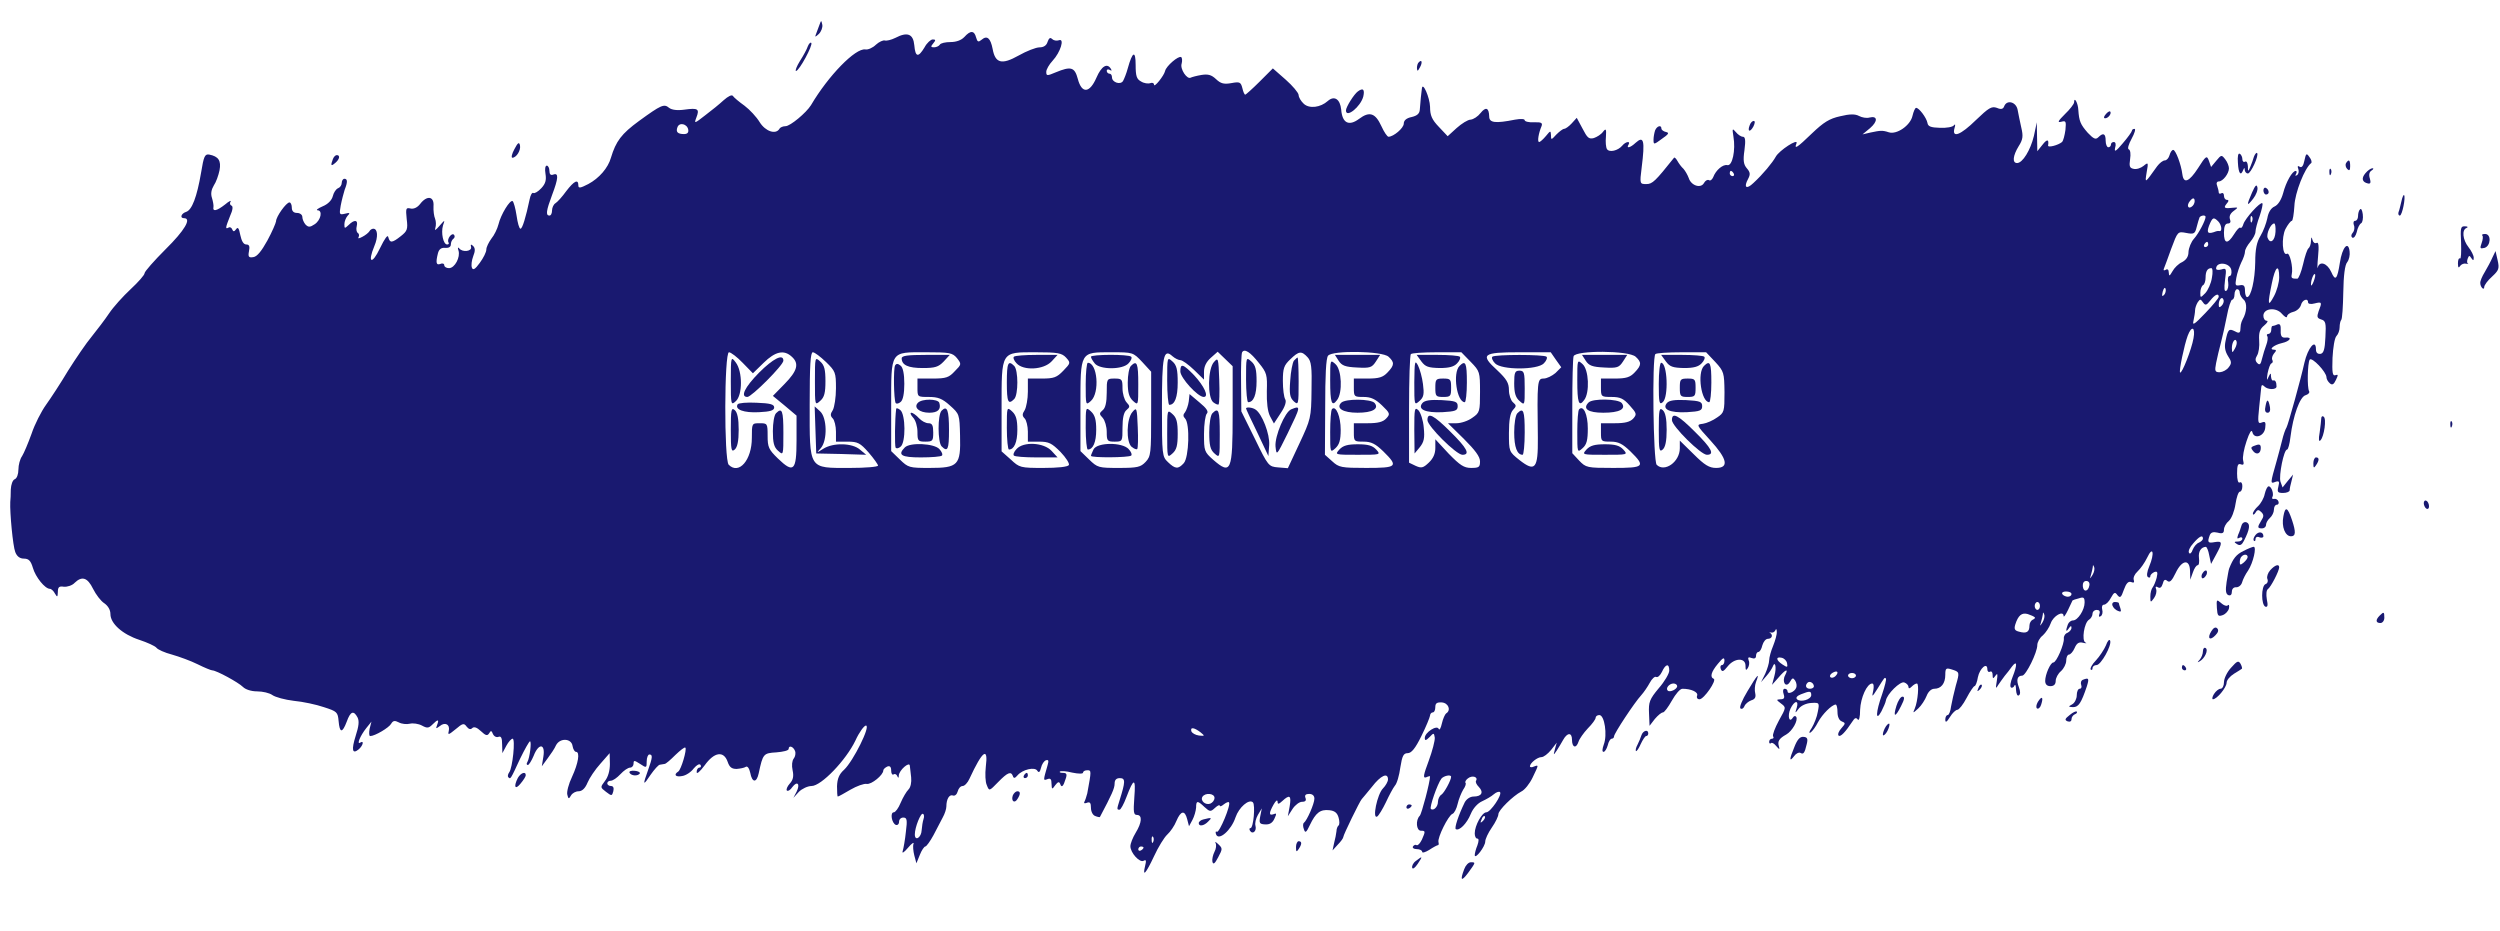 <?xml version="1.0" standalone="no"?>
<!DOCTYPE svg PUBLIC "-//W3C//DTD SVG 20010904//EN"
 "http://www.w3.org/TR/2001/REC-SVG-20010904/DTD/svg10.dtd">
<svg version="1.0" xmlns="http://www.w3.org/2000/svg"
 width="951pt" height="354pt" viewBox="0 0 951 354"
 preserveAspectRatio="xMidYMid meet">

<g transform="translate(0,354) scale(0.1,-0.1)"
fill="#191970" stroke="none">
<path d="M3117 3445 c-4 -11 -10 -27 -13 -35 -5 -12 -3 -12 11 1 9 9 15 25 13
35 -4 18 -4 18 -11 -1z"/>
<path d="M3668 3399 c-11 -12 -31 -19 -52 -19 -19 0 -38 -4 -41 -10 -3 -5 -13
-10 -22 -10 -13 0 -13 3 -3 15 10 12 10 15 -2 15 -7 0 -22 -13 -31 -30 -24
-40 -35 -38 -39 8 -4 43 -26 52 -72 28 -16 -8 -34 -12 -40 -10 -6 2 -22 -5
-34 -16 -12 -12 -31 -20 -40 -18 -38 6 -141 -100 -207 -212 -18 -29 -79 -80
-97 -80 -9 0 -20 -4 -23 -10 -14 -23 -53 -10 -75 25 -12 20 -38 48 -58 63 -21
15 -40 31 -44 37 -4 6 -18 -1 -35 -16 -15 -14 -47 -40 -71 -58 -41 -32 -42
-32 -33 -8 13 33 6 37 -45 30 -28 -4 -49 -1 -59 7 -19 16 -30 11 -114 -50 -67
-49 -88 -77 -107 -140 -11 -39 -45 -78 -86 -100 -31 -16 -38 -17 -38 -5 0 25
-16 17 -46 -22 -15 -21 -34 -42 -41 -46 -7 -4 -13 -17 -13 -27 0 -11 -4 -20
-10 -20 -15 0 -12 19 10 78 24 63 26 86 5 78 -10 -4 -15 1 -15 14 0 11 -5 20
-10 20 -6 0 -8 -13 -5 -31 4 -24 0 -38 -16 -55 -12 -13 -26 -21 -30 -18 -5 3
-11 -8 -14 -23 -15 -71 -28 -113 -35 -113 -5 0 -11 22 -15 50 -4 27 -11 52
-15 55 -10 6 -45 -51 -54 -89 -4 -16 -16 -41 -27 -54 -10 -14 -19 -32 -19 -41
0 -10 -11 -32 -25 -51 -18 -25 -26 -29 -30 -18 -3 8 -1 27 5 43 8 20 8 31 0
39 -8 8 -11 7 -8 -4 3 -16 -32 -21 -45 -5 -5 6 -7 3 -3 -8 8 -25 -14 -67 -36
-67 -10 0 -18 5 -18 11 0 6 -7 9 -15 5 -16 -6 -18 5 -9 41 4 15 13 22 28 20
13 -1 21 4 21 13 0 8 4 18 10 22 5 4 6 10 2 15 -9 9 -28 -17 -21 -29 3 -4 1
-8 -5 -8 -15 0 -24 44 -16 72 8 23 8 23 -14 -2 -14 -16 -19 -19 -15 -7 3 9 3
25 -1 35 -4 9 -7 31 -6 48 3 38 -25 42 -51 8 -11 -14 -25 -20 -37 -17 -17 4
-18 0 -14 -40 5 -39 2 -46 -22 -65 -34 -27 -42 -27 -48 -4 -2 11 -13 -4 -32
-43 -30 -63 -48 -56 -21 9 15 35 13 66 -4 66 -5 0 -12 -4 -15 -10 -3 -5 -15
-15 -27 -21 -13 -7 -18 -7 -14 -1 3 6 2 13 -3 16 -5 3 -7 15 -4 26 6 24 -9 26
-31 4 -15 -14 -16 -14 -16 3 0 11 6 25 12 32 11 11 9 13 -10 8 -21 -5 -22 -3
-16 31 4 21 11 47 15 60 12 30 11 42 -1 42 -5 0 -10 -7 -10 -15 0 -9 -6 -18
-14 -21 -8 -3 -17 -17 -20 -30 -4 -16 -19 -31 -39 -39 -18 -8 -26 -14 -19 -15
20 0 13 -37 -11 -53 -18 -12 -24 -12 -35 -1 -6 7 -12 20 -12 29 0 8 -9 15 -20
15 -13 0 -20 7 -20 20 0 11 -4 20 -9 20 -12 0 -51 -54 -51 -72 -1 -7 -15 -40
-33 -73 -22 -40 -39 -61 -53 -63 -18 -3 -21 1 -17 22 4 19 1 26 -10 26 -11 0
-18 13 -23 36 -5 26 -9 32 -16 22 -7 -10 -11 -10 -15 0 -2 6 -9 10 -14 6 -13
-7 -11 1 6 44 11 24 12 38 5 40 -5 2 -7 9 -3 15 4 6 -6 2 -21 -11 -32 -25 -48
-28 -44 -9 1 6 -2 22 -6 35 -5 15 -2 31 7 46 9 13 18 39 22 58 7 37 -4 53 -39
60 -17 3 -21 -7 -31 -68 -16 -94 -35 -143 -57 -150 -19 -6 -25 -24 -8 -24 30
0 2 -47 -70 -118 -44 -44 -80 -85 -80 -91 0 -7 -24 -34 -53 -61 -29 -27 -66
-68 -82 -92 -16 -24 -46 -63 -66 -88 -21 -25 -61 -84 -90 -130 -28 -47 -66
-105 -84 -130 -18 -25 -43 -74 -55 -110 -13 -36 -29 -74 -36 -85 -8 -11 -14
-34 -14 -51 0 -18 -6 -34 -14 -37 -8 -3 -14 -20 -15 -39 0 -18 -1 -40 -2 -48
-2 -39 10 -168 19 -190 6 -16 17 -25 33 -25 18 0 26 -8 34 -35 10 -35 46 -80
65 -80 5 0 14 -8 19 -18 9 -15 10 -14 11 6 0 19 5 23 23 20 13 -1 32 5 41 15
28 27 49 20 70 -23 11 -22 30 -47 43 -55 14 -10 23 -25 23 -41 0 -36 46 -77
110 -98 30 -10 59 -23 65 -30 5 -7 32 -19 59 -26 28 -8 72 -24 98 -37 26 -13
51 -23 55 -23 16 0 100 -46 117 -63 10 -10 32 -17 54 -17 21 0 47 -6 58 -14
11 -8 48 -18 82 -22 33 -3 85 -14 114 -24 50 -16 53 -19 56 -53 4 -46 14 -47
31 -2 14 39 26 44 41 16 7 -14 5 -33 -7 -70 -17 -54 -13 -72 12 -51 16 14 21
35 5 25 -14 -9 0 26 23 55 l20 25 -7 -27 c-3 -16 -2 -28 2 -28 18 0 72 32 80
47 7 12 14 13 29 5 11 -6 30 -8 42 -5 12 3 33 0 46 -7 20 -11 26 -10 40 4 21
21 26 20 18 -1 -6 -16 -5 -16 10 -5 20 17 40 6 34 -19 -4 -16 -1 -15 26 7 27
23 32 24 42 10 8 -10 15 -12 21 -6 7 7 18 3 33 -11 19 -18 25 -19 32 -8 6 11
9 10 14 -3 4 -9 13 -14 21 -11 10 4 14 -4 14 -28 l1 -34 15 28 c8 15 19 27 24
27 11 0 0 -111 -13 -128 -5 -7 -7 -15 -3 -19 8 -8 8 -8 44 70 18 37 35 67 38
67 7 0 -1 -64 -10 -79 -4 -6 -3 -11 2 -11 4 0 14 16 22 35 19 49 45 47 37 -3
l-6 -37 22 30 c12 16 27 38 32 50 15 29 59 27 63 -3 2 -12 8 -22 13 -22 16 0
9 -43 -15 -95 -13 -27 -21 -58 -18 -68 4 -17 6 -17 14 -3 5 9 18 16 29 16 13
0 25 11 34 33 7 17 29 50 49 72 l35 40 1 -41 c0 -26 -7 -50 -19 -65 -18 -24
-18 -24 4 -41 22 -17 23 -16 28 2 3 13 0 20 -9 20 -8 0 -14 5 -14 10 0 6 6 10
13 10 8 0 24 11 37 25 13 14 29 25 37 25 7 0 13 7 13 15 0 14 3 13 25 -1 24
-16 25 -16 25 10 0 14 5 26 10 26 13 0 13 -10 -5 -60 -21 -58 -19 -61 10 -17
14 20 30 38 35 38 6 1 14 2 18 3 5 0 23 16 41 34 19 18 35 31 38 28 7 -6 -16
-84 -27 -91 -19 -12 -10 -22 15 -17 14 2 34 15 44 29 12 14 22 19 26 13 3 -5
1 -10 -4 -10 -6 0 -11 -7 -11 -17 0 -9 12 1 30 25 37 52 73 57 88 14 7 -21 16
-27 34 -27 13 1 29 4 35 8 6 4 13 -5 17 -23 7 -38 24 -39 32 -2 16 75 18 77
67 80 26 2 47 7 47 13 0 15 17 10 24 -7 4 -9 1 -23 -5 -30 -6 -8 -8 -26 -4
-44 5 -23 2 -37 -11 -51 -9 -10 -14 -22 -11 -26 4 -4 14 2 21 13 19 25 31 12
16 -18 l-12 -23 21 23 c12 12 34 22 48 22 37 0 131 98 167 173 14 31 33 57 40
57 19 0 -48 -135 -83 -168 -19 -17 -26 -34 -27 -63 0 -21 1 -39 3 -39 3 0 24
12 48 26 24 14 52 24 62 22 18 -3 63 34 63 51 0 5 7 11 15 15 10 4 15 -1 15
-15 0 -11 4 -18 9 -15 5 4 12 0 14 -6 4 -9 6 -8 6 2 1 20 41 55 42 37 1 -6 3
-26 5 -44 2 -19 -2 -38 -10 -46 -8 -8 -21 -30 -30 -51 -8 -20 -20 -36 -26 -36
-15 0 -8 -42 8 -48 6 -2 12 3 12 12 0 9 7 16 16 16 14 0 16 -8 10 -54 -3 -30
-9 -63 -12 -73 -4 -11 4 -7 20 12 14 17 24 23 21 15 -3 -8 -1 -28 3 -44 l8
-30 13 32 c7 18 17 32 21 32 4 0 18 19 31 43 12 23 28 53 35 67 8 14 14 33 14
42 0 28 11 47 25 42 7 -3 15 4 18 15 3 12 11 21 19 21 7 0 19 12 26 28 50 108
72 123 62 45 -3 -27 -2 -58 4 -70 9 -23 9 -23 43 12 36 37 49 42 56 23 3 -10
8 -9 18 3 19 22 66 33 75 17 6 -9 10 -5 14 11 3 14 12 27 19 29 10 3 11 -2 6
-19 -17 -59 -17 -59 -1 -53 12 5 16 0 16 -17 1 -23 2 -23 14 -6 10 13 15 15
19 5 5 -16 12 -10 21 20 6 17 3 22 -10 22 -10 0 -15 2 -12 5 3 3 24 2 47 -4
24 -5 41 -5 41 0 0 5 7 9 16 9 16 0 16 -1 0 -88 -3 -12 -8 -27 -11 -32 -3 -6
1 -7 9 -4 12 5 16 0 16 -19 0 -14 7 -28 16 -31 9 -4 18 -5 18 -4 45 85 56 109
56 127 0 14 6 21 20 21 22 0 21 -14 -1 -84 -11 -35 -11 -36 0 -36 4 0 16 21
26 48 28 74 36 74 30 -1 -4 -56 -3 -67 10 -67 21 0 19 -29 -5 -68 -11 -18 -20
-41 -20 -51 0 -25 36 -65 51 -55 9 5 10 0 5 -20 -11 -45 3 -29 34 37 16 35 39
72 50 82 12 11 28 34 35 52 17 40 32 42 41 7 l7 -27 13 24 c7 13 13 34 14 47
0 27 5 28 32 2 20 -18 23 -19 40 -3 10 9 18 13 18 8 0 -4 7 -2 15 5 9 7 18 11
20 8 9 -8 -37 -118 -46 -112 -5 3 -6 -2 -3 -10 10 -26 58 16 74 65 13 38 51
71 66 57 10 -10 2 -98 -9 -98 -5 0 -5 -5 -2 -10 10 -16 26 -1 21 18 -3 10 1
28 9 42 l15 25 -6 -30 c-5 -26 -3 -30 19 -31 17 -1 28 6 35 22 9 19 8 22 -3
17 -19 -7 -18 5 0 37 8 14 14 19 15 11 0 -11 4 -11 18 2 28 26 35 21 28 -20
l-7 -38 18 28 c10 15 26 27 36 27 13 0 17 5 13 15 -4 10 1 15 14 15 13 0 20
-7 20 -18 0 -19 -28 -83 -40 -92 -4 -3 -4 -14 0 -24 5 -16 9 -14 23 16 22 46
39 60 74 56 20 -2 30 -10 35 -28 4 -13 4 -27 0 -30 -4 -3 -8 -13 -8 -22 -1
-10 -5 -30 -9 -45 l-6 -28 20 22 c12 12 21 25 21 29 0 8 63 137 70 144 3 3 20
24 39 47 33 43 61 56 61 28 0 -8 -9 -24 -19 -34 -22 -22 -42 -119 -22 -107 6
4 21 29 33 54 12 26 27 54 34 63 8 8 17 40 21 70 7 44 12 54 28 54 14 0 29 18
52 65 18 36 32 71 33 78 0 6 5 12 10 12 6 0 10 9 10 20 0 15 6 19 25 18 25 -2
36 -30 16 -42 -4 -3 -12 -20 -16 -38 -4 -18 -9 -27 -12 -21 -6 17 -53 -13 -53
-34 0 -11 4 -11 18 3 16 17 17 17 20 -2 1 -11 -9 -50 -23 -88 -20 -54 -23 -67
-10 -63 8 4 15 5 15 4 0 -22 -32 -143 -39 -150 -17 -17 -13 -57 4 -57 18 0 18
-2 4 -34 -7 -14 -15 -23 -20 -21 -4 3 -10 1 -14 -5 -3 -5 3 -10 14 -10 12 0
21 -5 21 -10 0 -6 12 -2 27 7 15 10 30 18 33 18 3 0 4 5 2 12 -4 17 37 100 53
107 7 2 16 20 20 38 4 18 14 42 21 54 8 11 12 23 9 26 -3 3 1 11 9 17 16 13
40 6 31 -9 -3 -5 2 -15 11 -24 19 -20 10 -36 -20 -36 -13 0 -27 -9 -34 -22
-24 -49 -40 -98 -34 -102 13 -8 42 21 57 58 9 22 27 41 43 48 15 7 35 18 45
27 9 8 20 11 23 8 10 -9 -36 -77 -52 -77 -16 0 -44 -50 -44 -80 0 -11 4 -20
10 -20 6 0 6 -9 0 -26 -6 -14 -10 -31 -10 -37 1 -18 40 33 40 52 0 9 11 33 25
53 14 20 25 43 25 51 0 15 55 69 87 86 13 6 32 30 43 53 24 50 24 49 5 42 -8
-4 -15 -3 -15 1 0 12 28 35 44 35 8 0 24 12 37 28 l21 27 -7 -25 c-6 -24 -6
-24 7 -5 7 11 18 29 24 40 16 29 34 30 34 1 0 -30 16 -35 25 -7 3 10 19 33 35
50 17 17 30 35 30 41 0 5 6 10 14 10 20 0 31 -76 17 -112 -6 -17 -7 -28 -1
-28 5 0 12 11 16 25 3 14 10 25 15 25 5 0 9 4 9 9 0 11 78 129 103 156 10 11
25 33 33 48 8 15 19 25 24 22 6 -3 15 5 22 19 14 31 28 34 28 5 0 -11 -18 -42
-40 -67 -35 -42 -39 -53 -37 -95 l2 -48 20 26 c12 14 25 25 31 25 5 0 20 20
34 45 14 25 31 45 40 45 34 0 61 -13 56 -26 -3 -8 1 -14 9 -14 17 0 67 73 54
78 -15 6 -10 26 16 57 19 23 24 26 25 13 0 -10 -4 -18 -10 -18 -5 0 -7 -7 -4
-15 5 -12 10 -10 26 10 26 33 68 34 68 3 0 -18 2 -20 9 -9 5 8 7 21 3 29 -4
11 -1 14 11 9 11 -4 17 -1 17 8 0 8 4 15 9 15 5 0 12 11 15 25 4 14 13 25 21
25 16 0 21 15 8 23 -5 2 -3 2 4 1 6 -2 14 2 17 9 2 7 5 4 5 -6 1 -10 -6 -34
-14 -54 -8 -19 -15 -44 -15 -55 0 -10 -7 -33 -15 -51 l-16 -32 20 23 c11 12
21 28 24 35 10 27 16 -2 7 -34 l-9 -34 24 27 c27 32 40 37 26 10 -14 -26 3
-51 18 -26 9 16 12 17 20 5 5 -8 7 -20 4 -27 -6 -16 -33 -27 -33 -14 0 6 -5
10 -11 10 -6 0 -8 -9 -4 -20 5 -15 2 -20 -12 -20 -17 -1 -16 -2 2 -16 20 -15
20 -15 -8 -65 -15 -28 -25 -54 -22 -60 4 -5 1 -9 -4 -9 -6 0 -11 -5 -11 -12 0
-6 3 -8 7 -5 3 4 12 -1 20 -11 12 -14 14 -14 10 -1 -6 19 1 30 28 45 23 13 46
54 38 67 -3 5 -9 4 -13 -3 -14 -22 -21 7 -9 34 15 32 33 34 24 4 -7 -22 -7
-23 8 -3 9 11 28 20 47 21 31 2 32 1 25 -34 -3 -19 -14 -46 -23 -61 -10 -14
-12 -22 -4 -17 6 4 19 21 28 39 16 30 52 66 67 67 4 0 7 -13 7 -29 0 -17 6
-31 16 -35 15 -6 15 -8 -1 -26 -10 -11 -15 -23 -11 -28 7 -7 26 13 53 54 8 13
14 16 20 7 5 -6 9 9 9 37 2 46 26 100 46 100 6 0 7 -12 4 -27 -6 -26 -5 -26
16 7 28 45 27 44 32 39 3 -2 -4 -29 -14 -59 -25 -70 -26 -108 -3 -66 8 16 16
34 17 41 4 25 55 75 70 69 9 -3 16 -11 16 -17 0 -7 4 -7 12 1 7 7 15 12 20 12
9 0 4 -67 -8 -95 -8 -19 -8 -19 13 0 12 11 26 33 32 48 6 16 18 27 29 27 26 0
42 20 42 53 0 25 3 27 23 21 32 -10 32 -10 17 -62 -7 -26 -15 -62 -18 -79 -2
-18 -8 -33 -13 -33 -5 0 -9 -8 -9 -17 0 -13 5 -11 18 10 9 15 22 27 28 27 6 0
22 20 35 45 13 25 27 45 30 45 4 0 10 15 13 34 7 34 36 59 36 30 0 -8 5 -12
10 -9 6 3 10 -2 10 -12 0 -15 2 -16 11 -3 8 11 9 6 5 -20 -5 -29 -4 -32 5 -16
7 10 18 26 25 35 8 9 20 25 28 36 20 26 20 5 2 -40 -8 -19 -11 -37 -6 -40 4
-3 11 1 13 7 3 7 6 0 6 -15 1 -16 5 -26 11 -22 6 4 6 15 0 31 -11 28 -6 44 13
44 14 1 57 88 57 116 0 11 9 28 21 37 11 10 25 31 30 46 10 29 49 50 49 28 0
-7 8 4 17 23 9 19 17 36 17 36 1 1 11 5 24 8 18 6 22 4 22 -16 0 -28 -26 -68
-44 -68 -8 0 -17 -7 -20 -16 -9 -24 -7 -31 4 -14 7 10 10 11 10 2 0 -7 -7 -15
-15 -19 -9 -3 -15 -13 -14 -22 2 -20 -28 -91 -40 -91 -11 0 -31 -46 -31 -70 0
-13 7 -20 20 -20 13 0 20 7 20 20 0 11 9 28 20 37 11 10 20 28 20 40 0 13 5
23 10 23 6 0 16 11 22 25 8 19 17 24 32 20 12 -3 16 -2 9 1 -15 7 -5 76 14 87
7 4 13 15 13 22 0 8 7 15 16 15 10 0 14 -5 10 -16 -3 -9 -2 -12 5 -8 6 3 9 15
6 25 -3 11 0 19 7 19 7 0 19 12 26 26 12 22 16 23 25 10 10 -12 14 -9 24 20 9
25 17 34 28 30 10 -4 13 -2 10 8 -3 8 3 22 14 32 11 10 28 34 37 53 22 47 29
17 8 -33 -9 -21 -11 -38 -5 -41 5 -4 9 -2 9 3 0 6 7 12 15 16 12 4 14 0 9 -22
-4 -15 -11 -31 -15 -36 -5 -6 -9 -21 -9 -35 0 -24 1 -24 14 -6 8 11 11 26 8
34 -4 9 -1 12 7 7 8 -5 14 0 18 13 4 16 9 19 18 11 9 -7 17 1 31 30 24 51 54
55 55 8 l1 -33 10 28 c5 15 13 27 18 27 5 0 7 12 5 28 -3 24 8 41 26 42 4 0
10 -15 13 -32 l7 -33 19 35 c25 46 25 53 -5 48 -26 -5 -29 -1 -19 26 4 11 13
14 30 10 18 -5 24 -2 24 11 0 10 8 25 19 34 10 9 21 37 25 64 4 26 11 47 17
47 5 0 9 9 9 21 0 11 -4 17 -10 14 -6 -4 -10 10 -10 34 0 31 3 39 14 35 11 -4
13 0 9 15 -3 11 3 44 13 73 11 33 19 46 22 35 6 -29 45 -17 49 15 3 23 0 26
-13 21 -15 -6 -16 0 -10 58 4 35 7 70 8 77 1 9 5 9 12 2 13 -13 46 -13 46 0 0
17 -5 25 -12 23 -5 -2 -8 5 -9 15 0 15 -2 14 -10 -3 -6 -15 -7 -11 -3 15 4 19
10 37 15 38 5 2 6 8 3 13 -3 6 0 16 6 24 10 11 10 15 1 15 -23 0 -1 18 29 25
32 7 42 24 13 21 -13 -1 -18 6 -17 27 1 21 -3 27 -13 23 -8 -4 -17 -6 -19 -6
-2 0 -4 -7 -4 -15 0 -8 -5 -15 -11 -15 -5 0 -8 -4 -4 -9 3 -5 1 -20 -4 -33 -5
-13 -12 -36 -16 -52 -5 -22 -9 -26 -18 -17 -8 8 -9 16 -1 29 6 9 10 35 8 57
-2 31 3 44 19 57 12 10 16 18 10 18 -7 0 -13 8 -13 19 0 29 49 34 71 7 10 -11
18 -16 19 -10 0 7 11 15 24 18 13 3 26 15 29 26 5 20 27 28 27 10 0 -6 11 -8
25 -4 28 7 29 5 15 -30 -7 -21 -6 -26 10 -31 17 -5 19 -14 16 -67 -2 -48 -7
-62 -19 -64 -11 -1 -17 5 -17 17 0 43 -31 6 -44 -51 -13 -60 -62 -236 -68
-246 -4 -6 -12 -28 -17 -50 -5 -21 -15 -57 -21 -79 -24 -84 -24 -86 -5 -78 15
5 17 2 12 -18 -5 -20 -3 -24 18 -24 14 0 25 5 25 10 0 6 3 21 7 35 l6 25 -20
-24 -20 -25 -8 22 c-7 23 13 122 25 122 4 0 10 21 13 48 10 81 36 154 58 159
10 3 16 10 13 15 -8 13 -6 106 2 120 8 12 64 -47 64 -67 0 -7 6 -17 13 -23 9
-8 15 -4 23 13 9 19 9 22 -2 18 -11 -4 -13 10 -11 66 2 39 8 76 15 83 7 7 12
22 12 33 0 12 3 25 6 28 4 3 7 51 8 106 1 63 6 104 15 114 7 9 11 27 9 41 -5
42 -28 16 -37 -43 -10 -64 -17 -72 -33 -35 -15 33 -44 43 -51 17 -2 -10 -2 9
1 41 4 41 2 57 -6 52 -6 -3 -13 2 -15 11 -4 14 -5 13 -6 -4 0 -12 -5 -24 -9
-27 -5 -3 -14 -30 -21 -61 -7 -30 -17 -55 -22 -55 -21 0 -24 2 -21 17 6 26 -8
84 -18 78 -18 -11 -22 62 -6 94 9 17 20 31 24 31 4 0 8 26 10 57 2 50 39 144
64 163 3 3 1 13 -7 23 -11 16 -13 14 -19 -14 -4 -20 -10 -28 -18 -23 -8 5 -9
2 -5 -9 3 -9 1 -19 -5 -23 -7 -4 -8 -3 -4 4 4 7 3 12 -1 12 -13 0 -37 -42 -48
-85 -7 -25 -19 -44 -32 -50 -14 -6 -24 -22 -28 -45 -4 -19 -15 -49 -26 -67
-14 -23 -20 -50 -20 -100 -1 -68 -16 -133 -31 -133 -4 0 -8 11 -8 24 0 19 -4
24 -20 21 -17 -3 -18 0 -13 28 3 18 12 44 19 59 8 15 14 33 14 41 0 8 9 24 20
37 11 13 20 30 20 39 0 9 7 36 16 60 8 24 13 46 10 48 -7 7 -65 -57 -72 -79
-3 -11 -8 -17 -12 -14 -3 3 -13 -8 -23 -24 -25 -40 -39 -38 -39 5 0 24 5 35
15 35 9 0 12 6 8 16 -4 11 1 22 13 31 19 14 19 15 -1 13 -33 -4 -38 -1 -25 15
9 10 9 15 1 15 -6 0 -11 7 -11 16 0 8 -4 12 -10 9 -5 -3 -10 -2 -10 4 0 5 -3
16 -6 25 -4 9 -1 16 6 16 16 0 39 30 39 50 0 8 -6 24 -14 34 -14 18 -15 18
-34 -5 l-20 -24 -8 23 c-8 22 -11 21 -42 -28 -33 -51 -54 -60 -59 -24 -5 40
-26 94 -35 94 -5 0 -11 -9 -14 -20 -3 -11 -11 -20 -18 -20 -7 0 -20 -10 -29
-22 -48 -67 -47 -67 -40 -23 7 38 6 39 -12 24 -10 -8 -27 -14 -38 -11 -15 3
-17 10 -13 37 3 19 1 35 -5 37 -6 2 -1 19 11 41 11 20 16 37 11 37 -6 0 -10
-3 -10 -7 -1 -5 -16 -26 -35 -48 -26 -31 -33 -35 -29 -17 4 13 2 22 -5 22 -6
0 -11 -4 -11 -10 0 -5 -4 -10 -10 -10 -5 0 -10 11 -10 25 0 27 -9 32 -28 13
-10 -10 -18 -6 -40 17 -28 32 -33 44 -36 87 -1 26 -16 53 -16 29 0 -6 -16 -27
-35 -45 -26 -26 -30 -33 -14 -29 18 5 19 2 16 -31 -3 -21 -8 -41 -13 -46 -14
-12 -55 -23 -53 -13 4 24 -4 25 -21 3 l-20 -25 -1 55 -1 55 -11 -52 c-13 -54
-43 -103 -64 -103 -19 0 -16 28 6 64 16 25 18 38 10 71 -5 22 -11 52 -14 68
-6 30 -41 39 -51 13 -4 -11 -12 -13 -28 -6 -20 7 -31 0 -79 -46 -59 -58 -93
-71 -82 -31 4 12 3 17 -2 11 -4 -7 -28 -11 -53 -10 -35 1 -46 5 -48 19 -4 20
-32 57 -43 57 -4 0 -10 -14 -14 -31 -8 -36 -60 -72 -90 -62 -24 8 -32 7 -70
-1 l-30 -7 29 24 c30 26 29 48 -3 40 -10 -3 -28 0 -39 6 -15 8 -35 8 -72 -1
-41 -9 -63 -23 -107 -65 -57 -55 -69 -63 -59 -38 8 21 -66 -27 -79 -51 -12
-22 -49 -67 -85 -100 -27 -26 -38 -17 -20 16 9 17 8 25 -5 40 -12 14 -15 29
-9 69 5 38 3 51 -6 51 -7 0 -19 8 -27 18 -13 15 -14 14 -9 -17 9 -52 -4 -113
-23 -109 -17 4 -44 -19 -54 -46 -4 -9 -11 -15 -16 -11 -6 3 -14 -2 -19 -11
-12 -22 -49 -10 -58 19 -4 11 -13 27 -20 35 -8 7 -18 21 -23 30 -5 9 -11 15
-13 12 -71 -89 -82 -100 -105 -100 -25 0 -26 0 -18 63 13 103 8 122 -23 94
-20 -19 -37 -23 -27 -7 9 15 -11 12 -24 -4 -16 -19 -49 -27 -58 -13 -4 6 -6
27 -4 47 2 30 0 33 -11 19 -7 -10 -23 -20 -35 -24 -19 -5 -25 1 -43 36 l-22
41 -19 -21 c-11 -12 -24 -21 -29 -21 -5 0 -18 -10 -30 -22 -19 -21 -20 -21
-20 -2 -1 18 -2 18 -19 -3 -11 -13 -22 -23 -26 -23 -8 0 -2 34 9 60 5 13 -1
16 -29 15 -19 -1 -35 3 -35 8 0 5 -15 6 -37 2 -75 -15 -98 -12 -98 12 -1 34
-13 38 -33 13 -10 -13 -27 -24 -38 -25 -10 0 -34 -15 -53 -32 l-34 -31 -33 35
c-27 28 -34 44 -34 77 -1 35 -28 97 -31 70 -2 -12 -6 -53 -8 -81 -1 -15 -10
-23 -31 -28 -20 -4 -30 -13 -30 -25 0 -17 -39 -50 -58 -50 -5 0 -17 18 -27 40
-23 50 -45 58 -85 28 -39 -29 -64 -16 -68 35 -4 40 -26 55 -51 33 -28 -25 -70
-30 -91 -11 -11 10 -20 25 -20 34 -1 9 -23 35 -49 58 l-49 43 -50 -50 c-28
-28 -53 -50 -55 -50 -3 0 -8 11 -11 25 -6 23 -10 25 -42 19 -28 -5 -40 -2 -58
15 -18 17 -31 20 -56 16 -18 -3 -36 -8 -40 -10 -14 -9 -42 33 -35 53 3 11 2
23 -2 25 -10 6 -57 -34 -61 -53 -4 -18 -42 -65 -42 -52 0 6 -6 9 -14 6 -8 -3
-24 -1 -35 6 -17 9 -21 20 -21 63 0 57 -12 52 -30 -13 -5 -19 -14 -41 -18 -48
-10 -16 -42 -5 -42 14 0 8 -4 14 -10 14 -5 0 -10 5 -10 11 0 5 5 7 12 3 7 -4
8 -3 4 4 -14 24 -36 11 -55 -33 -26 -60 -56 -62 -71 -5 -12 45 -26 49 -84 25
-33 -14 -36 -14 -36 2 0 9 11 28 24 42 30 32 47 87 24 78 -9 -3 -20 -1 -26 5
-7 7 -12 3 -17 -11 -4 -14 -15 -21 -31 -21 -13 0 -49 -14 -79 -31 -64 -36 -89
-30 -99 25 -8 41 -21 53 -42 35 -12 -10 -16 -9 -21 9 -7 27 -22 27 -45 1z
m-1050 -352 c2 -11 -3 -17 -16 -17 -24 0 -32 8 -25 26 7 20 37 13 41 -9z
m3977 -167 c3 -5 1 -10 -4 -10 -6 0 -11 5 -11 10 0 6 2 10 4 10 3 0 8 -4 11
-10z m1746 -123 c-16 -16 -26 0 -10 19 9 11 15 12 17 4 2 -6 -1 -17 -7 -23z
m49 -42 c0 -13 -26 -63 -44 -83 -11 -12 -20 -35 -21 -50 0 -18 -8 -30 -24 -39
-14 -6 -30 -22 -37 -35 -11 -19 -13 -20 -14 -5 0 11 -5 15 -11 11 -7 -4 -10
-3 -8 3 2 5 15 39 28 76 25 67 25 67 57 61 30 -6 34 -3 40 22 4 16 9 32 11 37
5 8 23 10 23 2z m177 -17 c-3 -8 -6 -5 -6 6 -1 11 2 17 5 13 3 -3 4 -12 1 -19z
m-129 0 c13 -13 16 -39 5 -37 -5 1 -10 0 -13 -1 -31 -12 -37 -7 -27 21 13 32
17 35 35 17z m218 -40 c-2 -34 -20 -48 -30 -23 -6 15 12 55 25 55 4 0 6 -14 5
-32z m-256 -48 c0 -5 -5 -10 -11 -10 -5 0 -7 5 -4 10 3 6 8 10 11 10 2 0 4 -4
4 -10z m88 -98 c2 -12 -1 -22 -7 -22 -5 0 -8 -11 -5 -24 2 -14 -1 -28 -7 -32
-8 -4 -9 7 -5 41 6 44 5 46 -14 40 -11 -3 -20 -2 -20 3 0 29 54 23 58 -6z
m-74 -29 c-3 -21 -15 -47 -25 -58 -19 -19 -19 -19 -19 2 0 12 5 25 10 28 6 3
10 16 10 29 0 24 7 36 22 36 5 0 6 -17 2 -37z m256 2 c0 -19 -9 -52 -20 -72
-23 -43 -25 -33 -8 49 13 65 28 77 28 23z m131 -16 c-5 -13 -10 -19 -10 -12
-1 15 10 45 15 40 3 -2 0 -15 -5 -28z m-569 -51 c-8 -8 -9 -4 -5 13 4 13 8 18
11 10 2 -7 -1 -18 -6 -23z m288 8 c0 -7 7 -19 15 -26 14 -12 12 -48 -4 -75 -3
-5 -6 -14 -7 -20 0 -5 -2 -16 -2 -23 -2 -9 -7 -10 -21 -2 -22 11 -26 8 -35
-37 -5 -22 -2 -39 9 -57 14 -21 15 -28 3 -43 -7 -10 -22 -18 -34 -19 -18 0
-20 4 -14 35 4 20 12 54 18 76 6 22 16 68 23 103 6 34 16 62 20 62 5 0 9 9 9
20 0 11 5 20 10 20 6 0 10 -6 10 -14z m-80 -15 c0 -5 -23 -33 -51 -62 -42 -44
-50 -49 -45 -29 3 14 6 32 6 40 0 8 5 22 10 30 9 13 11 13 20 0 9 -13 13 -12
28 7 18 23 32 29 32 14z m11 -34 c-8 -8 -11 -7 -11 4 0 20 13 34 18 19 3 -7
-1 -17 -7 -23z m-107 -124 c-7 -41 -44 -136 -51 -130 -5 5 16 105 29 140 15
40 30 33 22 -10z m157 -40 c-10 -17 -10 -16 -11 3 0 23 13 41 18 25 2 -6 -1
-18 -7 -28z m-3712 -54 c30 -37 32 -45 30 -107 -1 -43 3 -77 12 -95 l15 -28
26 40 c17 25 22 44 17 52 -5 8 -9 39 -9 70 0 48 4 59 28 82 33 32 43 33 66 8
14 -15 17 -37 15 -126 -1 -104 -3 -110 -46 -202 l-44 -94 -37 3 c-36 3 -38 5
-88 108 l-52 105 -1 108 c-1 59 1 112 4 117 9 15 31 1 64 -41z m-1964 1 l39
-40 41 40 c44 43 77 51 107 23 29 -26 21 -54 -27 -103 l-45 -46 45 -37 45 -38
0 -95 c0 -115 -11 -126 -71 -68 -35 34 -39 43 -39 86 0 47 -1 48 -30 48 -30 0
-30 0 -30 -56 0 -84 -49 -141 -88 -102 -18 18 -17 428 1 428 7 0 31 -18 52
-40z m317 3 c36 -35 38 -40 38 -100 0 -35 -6 -72 -12 -83 -10 -15 -10 -22 0
-32 6 -6 12 -29 12 -50 l0 -38 44 0 c39 0 48 -5 80 -41 20 -23 36 -46 36 -50
0 -5 -48 -9 -107 -9 -159 0 -153 -9 -153 242 0 148 3 198 12 198 7 0 29 -17
50 -37z m498 15 c18 -23 18 -24 -8 -50 -22 -24 -33 -28 -84 -28 l-58 0 0 -35
c0 -35 0 -35 43 -35 35 0 51 -6 80 -32 37 -33 37 -34 39 -115 3 -113 -7 -123
-116 -123 -77 0 -81 1 -113 32 l-33 32 0 170 c0 214 -5 206 132 206 91 0 101
-2 118 -22z m415 2 c18 -20 18 -21 -10 -50 -25 -26 -36 -30 -82 -30 l-53 0 0
-50 c0 -28 -6 -59 -12 -70 -10 -15 -10 -22 0 -32 6 -6 12 -29 12 -50 l0 -38
43 0 c37 0 48 -6 81 -39 21 -22 35 -44 32 -50 -4 -7 -43 -11 -97 -11 -87 0
-91 1 -124 32 l-35 31 0 166 c0 216 -3 211 129 211 85 0 100 -3 116 -20z m290
-17 l34 -37 0 -160 c0 -150 -1 -162 -21 -183 -19 -20 -31 -23 -102 -23 -77 0
-81 1 -113 32 l-33 32 0 170 c0 210 -2 206 117 206 83 0 83 0 118 -37z m145 7
c8 0 31 -17 52 -37 l38 -37 0 30 c0 20 9 38 26 53 l26 23 29 -28 28 -27 0
-181 c0 -219 -6 -234 -74 -175 -34 30 -35 34 -35 98 0 37 5 72 11 78 7 7 -1
20 -28 42 l-38 32 -3 -28 c-2 -15 -9 -34 -14 -41 -8 -9 -8 -16 0 -24 19 -19
15 -148 -5 -170 -21 -23 -32 -23 -60 4 -22 21 -23 26 -23 208 0 196 6 226 40
195 9 -8 23 -15 30 -15z m792 13 c23 -21 23 -32 -4 -60 -17 -18 -32 -23 -75
-23 l-53 0 0 -35 c0 -34 1 -35 37 -35 28 0 45 -8 70 -32 31 -30 32 -33 16 -50
-12 -13 -31 -18 -70 -18 l-53 0 0 -35 c0 -34 1 -35 37 -35 29 0 45 -8 75 -37
59 -58 53 -63 -65 -63 -95 0 -104 2 -129 25 l-28 25 1 182 c0 117 3 186 11
195 17 21 206 18 230 -4z m313 -20 c34 -35 35 -38 35 -114 0 -74 -1 -79 -29
-98 -16 -12 -43 -21 -61 -21 l-32 0 61 -60 c42 -42 61 -67 61 -85 0 -22 -4
-25 -34 -25 -27 0 -42 10 -85 54 l-51 55 0 -33 c0 -22 -8 -40 -25 -56 -21 -20
-28 -22 -50 -12 l-25 12 0 203 c0 112 3 207 7 210 3 4 48 7 99 7 l93 0 36 -37z
m324 8 l20 -28 -22 -22 c-13 -11 -33 -21 -45 -21 -24 0 -25 -8 -22 -226 1
-117 -10 -131 -70 -84 -40 32 -40 32 -40 103 0 49 5 76 15 87 14 15 14 18 0
30 -8 7 -15 28 -15 46 0 27 -9 42 -44 75 -67 61 -57 69 84 69 l119 0 20 -29z
m303 12 c23 -21 23 -32 -4 -60 -17 -18 -32 -23 -75 -23 l-53 0 0 -35 c0 -34 1
-35 40 -35 33 0 46 -6 69 -32 27 -30 28 -34 14 -50 -12 -13 -31 -18 -70 -18
l-53 0 0 -35 c0 -34 1 -35 37 -35 29 0 45 -8 75 -37 59 -58 53 -63 -65 -63
-100 0 -104 1 -130 28 l-26 28 0 177 c0 97 2 184 5 192 9 23 210 22 236 -2z
m303 -20 c33 -36 34 -41 35 -115 0 -73 -1 -78 -28 -96 -15 -11 -40 -22 -54
-24 -26 -3 -26 -4 28 -63 65 -71 72 -105 22 -105 -26 0 -44 11 -85 52 l-53 52
0 -29 c0 -52 -58 -93 -88 -63 -13 13 -18 409 -5 421 3 4 48 7 100 7 l93 0 35
-37z m1855 -672 c0 -5 -7 -11 -15 -15 -9 -3 -19 -15 -24 -27 -4 -13 -11 -18
-14 -12 -4 6 3 22 16 36 23 27 37 34 37 18z m-420 -138 c-11 -17 -11 -17 -6 0
3 10 6 24 7 30 0 9 2 9 5 0 3 -7 0 -20 -6 -30z m-12 -40 c-4 -24 -23 -27 -25
-3 -1 12 4 20 13 20 9 0 14 -7 12 -17z m-68 -33 c0 -5 -6 -10 -14 -10 -8 0
-18 5 -21 10 -3 6 3 10 14 10 12 0 21 -4 21 -10z m-120 -45 c0 -8 -4 -15 -10
-15 -5 0 -10 7 -10 15 0 8 5 15 10 15 6 0 10 -7 10 -15z m-20 -43 c3 -2 -1 -7
-7 -9 -7 -3 -13 -13 -13 -23 0 -24 -11 -31 -39 -23 -17 4 -20 10 -15 27 11 35
25 47 48 40 12 -4 23 -9 26 -12z m30 -19 c-11 -17 -11 -17 -6 0 3 10 6 24 7
30 0 9 2 9 5 0 3 -7 0 -20 -6 -30z m-972 -156 c3 -16 1 -17 -17 -5 -25 16 -27
31 -4 26 10 -2 19 -11 21 -21z m184 -49 c-6 -6 -15 -8 -19 -4 -4 4 -1 11 7 16
19 12 27 3 12 -12z m78 2 c0 -5 -7 -10 -15 -10 -8 0 -15 5 -15 10 0 6 7 10 15
10 8 0 15 -4 15 -10z m-160 -41 c0 -5 -7 -9 -15 -9 -15 0 -20 12 -9 23 8 8 24
-1 24 -14z m-520 1 c0 -12 -28 -25 -36 -17 -9 9 6 27 22 27 8 0 14 -5 14 -10z
m510 -34 c0 -17 -41 -29 -54 -16 -6 6 0 13 15 19 33 13 39 13 39 -3z m-2324
-141 c18 -15 18 -15 -5 -13 -14 2 -26 9 -29 16 -5 17 10 15 34 -3z m954 -170
c0 -13 -26 -61 -37 -68 -7 -4 -13 -17 -13 -27 0 -19 -17 -36 -27 -27 -6 6 25
95 40 115 9 11 37 17 37 7z m-900 -80 c0 -9 -7 -18 -16 -22 -18 -7 -39 11 -30
26 11 17 46 13 46 -4z m-1107 -81 c-3 -9 -6 -28 -7 -42 -1 -28 -26 -44 -26
-16 0 27 23 84 31 78 5 -2 5 -12 2 -20z m2128 -7 c-10 -9 -11 -8 -5 6 3 10 9
15 12 12 3 -3 0 -11 -7 -18z m-1254 -79 c-3 -8 -6 -5 -6 6 -1 11 2 17 5 13 3
-3 4 -12 1 -19z m-37 -22 c0 -3 -4 -8 -10 -11 -5 -3 -10 -1 -10 4 0 6 5 11 10
11 6 0 10 -2 10 -4z"/>
<path d="M4740 2097 c0 -48 4 -87 8 -87 21 0 32 29 32 80 0 44 -4 61 -20 75
-20 18 -20 17 -20 -68z"/>
<path d="M4922 2168 c-5 -7 -12 -41 -14 -76 -4 -51 -1 -65 14 -79 17 -15 18
-12 18 75 0 51 -2 92 -4 92 -2 0 -8 -6 -14 -12z"/>
<path d="M4740 1986 c0 -2 19 -43 43 -92 l42 -89 3 42 c3 41 -27 119 -52 135
-11 8 -36 11 -36 4z"/>
<path d="M4912 1983 c-24 -9 -63 -102 -60 -141 4 -37 4 -36 46 49 51 105 51
107 14 92z"/>
<path d="M2780 2091 c0 -91 1 -94 19 -77 26 23 26 113 0 147 -18 24 -19 24
-19 -70z"/>
<path d="M2887 2122 c-54 -55 -72 -92 -44 -92 16 0 137 121 137 138 0 28 -39
8 -93 -46z"/>
<path d="M2806 2002 c-12 -20 24 -33 81 -30 44 2 58 7 58 18 0 12 -15 16 -67
18 -36 2 -69 -1 -72 -6z"/>
<path d="M2780 1905 c0 -77 2 -86 15 -75 10 9 15 32 15 75 0 43 -5 66 -15 75
-13 11 -15 2 -15 -75z"/>
<path d="M2952 1968 c-7 -7 -12 -37 -12 -68 0 -44 4 -61 20 -75 20 -18 20 -17
20 68 0 86 -5 98 -28 75z"/>
<path d="M3100 2090 c0 -92 0 -93 20 -75 16 14 20 31 20 75 0 44 -4 61 -20 75
-20 18 -20 17 -20 -75z"/>
<path d="M3102 1904 l3 -89 95 -2 95 -3 -24 20 c-29 25 -101 27 -139 3 -27
-17 -27 -17 -9 3 25 30 23 115 -3 139 l-21 19 3 -90z"/>
<path d="M3430 2177 c0 -26 25 -37 80 -37 47 0 60 4 80 25 l23 25 -91 0 c-69
0 -92 -3 -92 -13z"/>
<path d="M3405 2150 c-7 -11 -5 -130 2 -143 3 -4 11 -3 19 4 9 7 14 32 14 69
0 37 -5 62 -14 69 -10 8 -16 9 -21 1z"/>
<path d="M3492 2008 c-18 -18 5 -38 43 -38 33 0 46 13 38 38 -6 15 -65 16 -81
0z"/>
<path d="M3409 1984 c-5 -35 -6 -141 -2 -147 3 -4 11 -3 19 4 20 16 19 122 -1
139 -8 7 -16 9 -16 4z"/>
<path d="M3582 1978 c-16 -16 -15 -121 0 -136 23 -23 28 -12 28 62 0 76 -7 95
-28 74z"/>
<path d="M3473 1952 c10 -10 17 -35 17 -55 0 -34 2 -37 30 -37 28 0 30 3 30
35 0 27 -4 35 -18 35 -11 0 -27 9 -37 20 -10 11 -23 20 -28 20 -6 0 -3 -8 6
-18z"/>
<path d="M3442 1838 c-29 -29 -13 -38 61 -38 41 0 77 3 80 7 4 3 0 15 -10 25
-19 21 -111 26 -131 6z"/>
<path d="M3857 2183 c-4 -3 0 -15 10 -25 26 -29 103 -25 133 7 l23 25 -80 0
c-44 0 -83 -3 -86 -7z"/>
<path d="M3830 2085 c0 -75 5 -86 28 -63 16 16 16 110 0 126 -23 23 -28 12
-28 -63z"/>
<path d="M3830 1912 c0 -45 4 -82 8 -82 20 0 32 28 32 75 0 39 -5 56 -20 70
-20 18 -20 17 -20 -63z"/>
<path d="M3867 1832 c-10 -10 -14 -22 -10 -25 3 -4 42 -7 86 -7 l80 0 -23 25
c-30 32 -107 36 -133 7z"/>
<path d="M4150 2183 c0 -5 7 -16 14 -25 19 -25 107 -25 129 0 10 10 14 22 10
25 -9 10 -153 9 -153 0z"/>
<path d="M4130 2078 c0 -80 0 -81 20 -63 34 31 25 145 -12 145 -4 0 -8 -37 -8
-82z"/>
<path d="M4302 2148 c-7 -7 -12 -35 -12 -63 0 -39 5 -56 20 -70 20 -18 20 -17
20 63 0 81 -5 93 -28 70z"/>
<path d="M4210 2046 c0 -36 -5 -58 -15 -66 -14 -12 -14 -15 0 -30 8 -9 15 -33
15 -53 0 -34 2 -37 30 -37 30 0 30 1 30 54 0 36 5 58 15 66 14 12 14 15 0 30
-8 9 -15 33 -15 53 0 34 -2 37 -30 37 -30 0 -30 -1 -30 -54z"/>
<path d="M4130 1912 c0 -45 4 -82 8 -82 20 0 32 28 32 75 0 39 -5 56 -20 70
-20 18 -20 17 -20 -63z"/>
<path d="M4308 1973 c-23 -25 -25 -115 -3 -133 9 -7 18 -11 21 -8 3 3 4 40 2
83 -3 74 -4 77 -20 58z"/>
<path d="M4160 1831 c-5 -11 -10 -22 -10 -25 0 -8 145 -7 153 1 4 3 0 15 -10
25 -24 26 -118 26 -133 -1z"/>
<path d="M4440 2092 c0 -51 4 -92 8 -92 21 0 32 29 32 85 0 49 -4 66 -20 80
-20 18 -20 17 -20 -73z"/>
<path d="M4618 2163 c-24 -26 -25 -135 -3 -153 9 -7 18 -11 21 -8 2 3 4 45 2
93 -3 84 -4 86 -20 68z"/>
<path d="M4490 2127 c0 -24 66 -97 89 -97 21 0 2 41 -37 83 -42 43 -52 46 -52
14z"/>
<path d="M4440 1890 c0 -92 0 -93 20 -75 16 14 20 31 20 75 0 44 -4 61 -20 75
-20 18 -20 17 -20 -75z"/>
<path d="M4612 1968 c-7 -7 -12 -39 -12 -73 0 -49 4 -66 20 -80 20 -18 20 -17
20 73 0 91 -4 104 -28 80z"/>
<path d="M5092 2168 c12 -19 26 -24 70 -26 50 -3 57 0 72 23 l16 25 -86 0 -86
0 14 -22z"/>
<path d="M5060 2093 c0 -86 6 -102 26 -75 22 28 18 116 -6 137 -20 18 -20 17
-20 -62z"/>
<path d="M5102 2008 c-21 -21 7 -38 62 -38 57 0 83 15 65 37 -14 16 -111 17
-127 1z"/>
<path d="M5067 1984 c-4 -4 -7 -43 -7 -87 0 -79 0 -80 20 -62 15 14 20 31 20
70 0 50 -18 94 -33 79z"/>
<path d="M5095 1830 c-18 -20 -17 -20 70 -20 87 0 88 0 70 20 -14 15 -31 20
-70 20 -39 0 -56 -5 -70 -20z"/>
<path d="M5407 2165 c15 -20 26 -24 69 -25 37 0 55 5 67 18 10 10 14 22 10 25
-3 4 -42 7 -85 7 l-79 0 18 -25z"/>
<path d="M5380 2086 c0 -88 0 -89 20 -71 16 14 18 26 13 64 -3 25 -12 57 -19
71 -12 22 -13 16 -14 -64z"/>
<path d="M5552 2148 c-27 -27 -10 -138 20 -138 4 0 8 34 8 75 0 75 -5 86 -28
63z"/>
<path d="M5460 2065 c0 -32 2 -35 30 -35 28 0 30 3 30 35 0 32 -2 35 -30 35
-28 0 -30 -3 -30 -35z"/>
<path d="M5411 2007 c-20 -24 11 -38 76 -35 50 3 58 6 58 23 0 17 -8 20 -61
23 -43 2 -64 -1 -73 -11z"/>
<path d="M5380 1905 l1 -90 20 24 c16 20 19 35 15 74 -2 28 -12 57 -20 66 -15
14 -16 7 -16 -74z"/>
<path d="M5430 1942 c0 -23 110 -132 133 -132 31 0 18 25 -46 88 -64 64 -87
75 -87 44z"/>
<path d="M5677 2183 c-4 -3 0 -15 10 -25 24 -26 162 -26 186 0 10 10 14 22 10
25 -8 9 -198 9 -206 0z"/>
<path d="M5760 2082 c0 -36 5 -54 20 -67 20 -18 20 -17 20 48 0 60 -2 67 -20
67 -17 0 -20 -7 -20 -48z"/>
<path d="M5772 1968 c-7 -7 -12 -39 -12 -73 0 -56 11 -85 32 -85 4 0 8 38 8
85 0 84 -5 96 -28 73z"/>
<path d="M6032 2168 c12 -19 26 -24 70 -26 50 -3 57 0 72 23 l16 25 -86 0 -86
0 14 -22z"/>
<path d="M6000 2093 c0 -86 6 -102 26 -75 22 28 18 116 -6 137 -20 18 -20 17
-20 -62z"/>
<path d="M6043 2009 c-24 -24 -2 -39 56 -39 61 0 88 14 70 37 -14 16 -110 18
-126 2z"/>
<path d="M6007 1983 c-4 -3 -7 -42 -7 -86 0 -79 0 -80 20 -62 16 14 20 31 20
75 0 54 -17 90 -33 73z"/>
<path d="M6035 1830 c-18 -20 -17 -20 70 -20 87 0 88 0 70 20 -14 15 -31 20
-70 20 -39 0 -56 -5 -70 -20z"/>
<path d="M6337 2165 c15 -20 26 -24 69 -25 37 0 55 5 67 18 10 10 14 22 10 25
-3 4 -42 7 -85 7 l-79 0 18 -25z"/>
<path d="M6310 2079 c0 -71 2 -80 15 -69 23 19 18 150 -6 150 -5 0 -9 -37 -9
-81z"/>
<path d="M6482 2148 c-27 -27 -10 -138 20 -138 4 0 8 34 8 75 0 75 -5 86 -28
63z"/>
<path d="M6390 2065 c0 -32 2 -35 30 -35 28 0 30 3 30 35 0 32 -2 35 -30 35
-28 0 -30 -3 -30 -35z"/>
<path d="M6341 2007 c-20 -24 11 -38 76 -35 50 3 58 6 58 23 0 17 -8 20 -61
23 -43 2 -64 -1 -73 -11z"/>
<path d="M6310 1905 c0 -77 2 -86 15 -75 10 9 15 32 15 75 0 43 -5 66 -15 75
-13 11 -15 2 -15 -75z"/>
<path d="M6360 1942 c0 -23 110 -132 133 -132 31 0 18 25 -46 88 -64 64 -87
75 -87 44z"/>
<path d="M3073 3364 c-3 -10 -17 -36 -30 -56 -13 -21 -19 -38 -15 -38 12 0 66
100 58 107 -3 3 -9 -3 -13 -13z"/>
<path d="M5397 3303 c-4 -3 -7 -13 -7 -22 1 -13 3 -13 11 2 11 19 8 33 -4 20z"/>
<path d="M5165 3192 c-14 -10 -45 -59 -45 -72 0 -31 56 14 66 53 6 27 -1 34
-21 19z"/>
<path d="M8010 3105 c-8 -9 -8 -15 -2 -15 12 0 26 19 19 26 -2 2 -10 -2 -17
-11z"/>
<path d="M6656 3064 c-10 -25 1 -29 14 -5 6 12 7 21 1 21 -5 0 -12 -7 -15 -16z"/>
<path d="M6296 3044 c-3 -9 -6 -25 -6 -35 0 -20 1 -20 32 3 26 18 29 23 15 26
-9 2 -17 8 -17 13 0 15 -17 10 -24 -7z"/>
<path d="M1957 2973 c-10 -18 -13 -33 -8 -33 15 0 33 28 29 47 -3 14 -8 11
-21 -14z"/>
<path d="M8513 2921 c2 -41 11 -52 20 -28 4 10 6 10 6 0 1 -7 6 -13 12 -13 11
0 43 69 35 78 -3 2 -8 -4 -12 -14 -3 -10 -9 -28 -14 -39 -8 -19 -9 -19 -9 3
-1 13 -5 20 -11 17 -5 -3 -10 1 -10 9 0 8 -4 18 -10 21 -6 4 -9 -10 -7 -34z"/>
<path d="M1266 2934 c-9 -24 -7 -28 9 -14 17 14 20 30 6 30 -5 0 -12 -7 -15
-16z"/>
<path d="M8924 2919 c-3 -6 -1 -16 5 -22 8 -8 11 -5 11 11 0 24 -5 28 -16 11z"/>
<path d="M8861 2884 c0 -11 3 -14 6 -6 3 7 2 16 -1 19 -3 4 -6 -2 -5 -13z"/>
<path d="M8998 2881 c-16 -19 -13 -34 10 -39 10 -2 11 4 7 19 -5 14 -2 25 6
30 8 5 9 9 4 9 -6 0 -18 -8 -27 -19z"/>
<path d="M8567 2808 c-22 -50 -21 -56 4 -24 11 14 19 34 16 44 -3 12 -8 7 -20
-20z"/>
<path d="M8610 2816 c0 -9 5 -16 10 -16 6 0 10 4 10 9 0 6 -4 13 -10 16 -5 3
-10 -1 -10 -9z"/>
<path d="M9135 2774 c-4 -16 -8 -35 -11 -41 -2 -7 0 -13 5 -13 9 0 23 71 16
78 -2 2 -7 -9 -10 -24z"/>
<path d="M8978 2744 c-5 -4 -8 -16 -8 -26 0 -10 -5 -18 -11 -18 -6 0 -8 -7 -5
-16 4 -9 2 -22 -4 -29 -7 -8 -7 -15 -2 -19 6 -3 13 6 17 21 3 16 11 31 17 34
5 3 8 18 6 34 -2 15 -6 23 -10 19z"/>
<path d="M9362 2616 c1 -35 0 -62 -4 -59 -5 2 -8 -6 -8 -19 0 -16 3 -19 8 -10
5 7 15 11 23 9 8 -2 11 -2 7 0 -4 2 -4 11 -1 19 5 13 7 13 14 2 7 -10 9 -10 9
2 0 8 -9 26 -20 40 -22 28 -26 66 -7 73 7 3 4 6 -6 6 -17 1 -18 -6 -15 -63z"/>
<path d="M9443 2644 c3 -3 2 -16 -3 -29 -7 -20 -6 -22 11 -18 24 7 27 53 2 53
-9 0 -14 -3 -10 -6z"/>
<path d="M9481 2560 c-6 -14 -19 -38 -29 -55 -10 -16 -18 -35 -17 -42 0 -15
15 -30 15 -15 0 7 13 25 30 40 26 24 28 31 21 62 l-8 35 -12 -25z"/>
<path d="M8618 1995 c-4 -16 -1 -25 8 -25 8 0 11 8 9 21 -6 32 -12 33 -17 4z"/>
<path d="M8830 1948 c0 -7 -3 -31 -6 -53 -5 -27 -3 -37 3 -30 14 14 24 83 12
90 -5 4 -9 0 -9 -7z"/>
<path d="M9321 1924 c0 -11 3 -14 6 -6 3 7 2 16 -1 19 -3 4 -6 -2 -5 -13z"/>
<path d="M8572 1843 c-10 -4 -10 -8 -1 -19 13 -16 29 -10 29 12 0 15 -6 16
-28 7z"/>
<path d="M8800 1778 c0 -19 2 -20 10 -8 13 19 13 30 0 30 -5 0 -10 -10 -10
-22z"/>
<path d="M8615 1661 c-3 -16 -15 -37 -26 -47 -10 -9 -19 -22 -19 -28 0 -6 5
-4 10 4 7 12 12 12 22 2 10 -10 10 -17 0 -32 -16 -26 -15 -30 3 -30 8 0 15 6
15 14 0 7 7 19 15 26 8 7 15 21 15 31 0 11 5 19 11 19 6 0 9 6 6 13 -2 6 -10
11 -16 9 -7 -1 -10 2 -7 7 7 11 -3 41 -14 41 -5 0 -11 -13 -15 -29z"/>
<path d="M9220 1626 c0 -8 5 -18 10 -21 6 -3 10 1 10 9 0 8 -4 18 -10 21 -5 3
-10 -1 -10 -9z"/>
<path d="M8686 1576 c-8 -40 7 -76 29 -76 18 0 19 16 4 61 -17 51 -26 54 -33
15z"/>
<path d="M8527 1542 c-3 -9 -8 -26 -13 -36 -5 -14 -4 -17 4 -12 7 4 12 2 12
-3 0 -6 -8 -11 -17 -11 -15 0 -16 -2 -3 -10 11 -7 18 -3 26 13 22 43 25 64 10
70 -8 3 -16 -2 -19 -11z"/>
<path d="M8580 1505 c-7 -9 -10 -18 -6 -22 3 -3 6 -1 6 6 0 8 7 11 15 7 8 -3
15 -1 15 4 0 17 -18 20 -30 5z"/>
<path d="M8534 1444 c-27 -13 -39 -28 -54 -66 -2 -4 -6 -28 -10 -52 -5 -33 -3
-46 7 -50 8 -3 13 2 13 13 0 11 7 18 17 17 9 0 19 8 22 19 3 11 13 31 23 45
19 29 33 90 21 90 -4 0 -22 -7 -39 -16z m16 -23 c0 -5 -7 -14 -15 -21 -12 -10
-15 -10 -15 2 0 8 3 18 7 21 9 10 23 9 23 -2z"/>
<path d="M8636 1371 c-9 -10 -14 -25 -11 -33 4 -9 0 -18 -7 -20 -17 -7 -17
-80 0 -86 8 -2 10 5 5 28 -3 18 -2 35 4 39 11 7 43 69 43 83 0 14 -16 9 -34
-11z"/>
<path d="M8376 1355 c-3 -8 -1 -15 3 -15 5 0 11 7 15 15 3 8 1 15 -3 15 -5 0
-11 -7 -15 -15z"/>
<path d="M8433 1227 c2 -30 5 -33 22 -27 11 4 22 16 24 26 2 11 0 16 -5 11 -4
-4 -15 0 -25 9 -17 15 -18 14 -16 -19z"/>
<path d="M8036 1236 c3 -8 12 -17 21 -20 11 -5 13 -2 9 10 -3 8 -6 18 -6 20 0
2 -7 4 -15 4 -8 0 -12 -6 -9 -14z"/>
<path d="M9052 1198 c-16 -16 -15 -28 3 -28 8 0 15 9 15 20 0 23 -2 24 -18 8z"/>
<path d="M8412 1139 c-17 -27 -6 -38 15 -16 11 11 14 20 7 27 -6 6 -14 2 -22
-11z"/>
<path d="M8011 1085 c-7 -16 -24 -42 -38 -57 -15 -15 -23 -31 -20 -35 4 -3 7
-1 7 5 0 7 7 12 15 12 17 0 59 75 52 93 -3 7 -10 -1 -16 -18z"/>
<path d="M8380 1063 c0 -11 -6 -25 -12 -32 -10 -11 -10 -12 -1 -7 20 11 35 44
23 51 -5 3 -10 -2 -10 -12z"/>
<path d="M8487 1000 c-15 -16 -27 -41 -27 -55 0 -14 -6 -25 -13 -25 -7 0 -18
-9 -25 -20 -7 -11 -8 -20 -4 -20 15 0 52 45 52 63 0 9 12 24 28 34 15 9 29 18
30 19 2 1 0 10 -5 19 -8 13 -13 11 -36 -15z"/>
<path d="M8300 1000 c0 -5 5 -10 11 -10 5 0 7 5 4 10 -3 6 -8 10 -11 10 -2 0
-4 -4 -4 -10z"/>
<path d="M6647 910 c-20 -33 -32 -62 -26 -65 5 -4 12 1 15 9 3 8 15 18 26 22
14 4 18 12 15 26 -3 11 -2 31 3 44 15 39 5 28 -33 -36z"/>
<path d="M7923 954 c-7 -3 -9 -12 -6 -20 3 -8 0 -14 -6 -14 -6 0 -11 -11 -11
-25 0 -13 -8 -29 -17 -34 -16 -9 -16 -10 3 -11 21 0 31 16 52 78 10 32 8 35
-15 26z"/>
<path d="M7526 923 c-6 -14 -5 -15 5 -6 7 7 10 15 7 18 -3 3 -9 -2 -12 -12z"/>
<path d="M7214 855 c-14 -45 -4 -45 18 0 13 25 14 35 5 35 -7 0 -17 -16 -23
-35z"/>
<path d="M7752 870 c-6 -11 -8 -21 -3 -25 5 -3 13 4 16 16 9 28 2 33 -13 9z"/>
<path d="M7873 820 c-18 -14 -20 -19 -8 -24 9 -3 15 0 15 8 0 8 6 16 13 19 6
2 10 7 7 10 -3 3 -15 -3 -27 -13z"/>
<path d="M7170 770 c-6 -12 -9 -24 -7 -27 3 -2 11 5 17 17 6 12 9 24 7 27 -3
2 -11 -5 -17 -17z"/>
<path d="M6244 743 c-3 -10 -10 -26 -15 -36 -6 -11 -8 -21 -6 -24 3 -2 11 10
18 26 8 17 17 31 21 31 5 0 8 5 8 10 0 17 -20 11 -26 -7z"/>
<path d="M6826 699 c-20 -48 -20 -60 -1 -35 7 10 18 15 24 12 11 -7 16 -1 24
34 5 20 2 26 -13 27 -13 1 -23 -10 -34 -38z"/>
<path d="M2395 600 c7 -12 32 -13 39 -2 2 4 -7 9 -20 10 -15 1 -22 -2 -19 -8z"/>
<path d="M1970 581 c-17 -33 -11 -48 10 -22 11 13 20 27 20 32 0 16 -19 9 -30
-10z"/>
<path d="M3895 590 c-3 -5 -1 -10 4 -10 6 0 11 5 11 10 0 6 -2 10 -4 10 -3 0
-8 -4 -11 -10z"/>
<path d="M3853 515 c-8 -22 6 -33 17 -15 13 20 12 30 0 30 -6 0 -13 -7 -17
-15z"/>
<path d="M5350 469 c0 -5 5 -7 10 -4 6 3 10 8 10 11 0 2 -4 4 -10 4 -5 0 -10
-5 -10 -11z"/>
<path d="M4578 423 c-10 -2 -18 -9 -18 -14 0 -14 20 -11 36 6 16 15 13 16 -18
8z"/>
<path d="M4624 333 c4 -7 2 -22 -4 -33 -6 -12 -10 -29 -8 -38 3 -12 9 -8 22
17 17 32 17 34 0 50 -9 9 -14 10 -10 4z"/>
<path d="M4930 318 c0 -19 2 -20 10 -8 13 19 13 30 0 30 -5 0 -10 -10 -10 -22z"/>
<path d="M5386 265 c-10 -7 -16 -19 -14 -26 2 -7 11 0 21 15 20 30 19 31 -7
11z"/>
<path d="M5570 234 c-17 -44 -11 -49 15 -14 29 40 29 40 10 40 -9 0 -20 -12
-25 -26z"/>
</g>
</svg>
